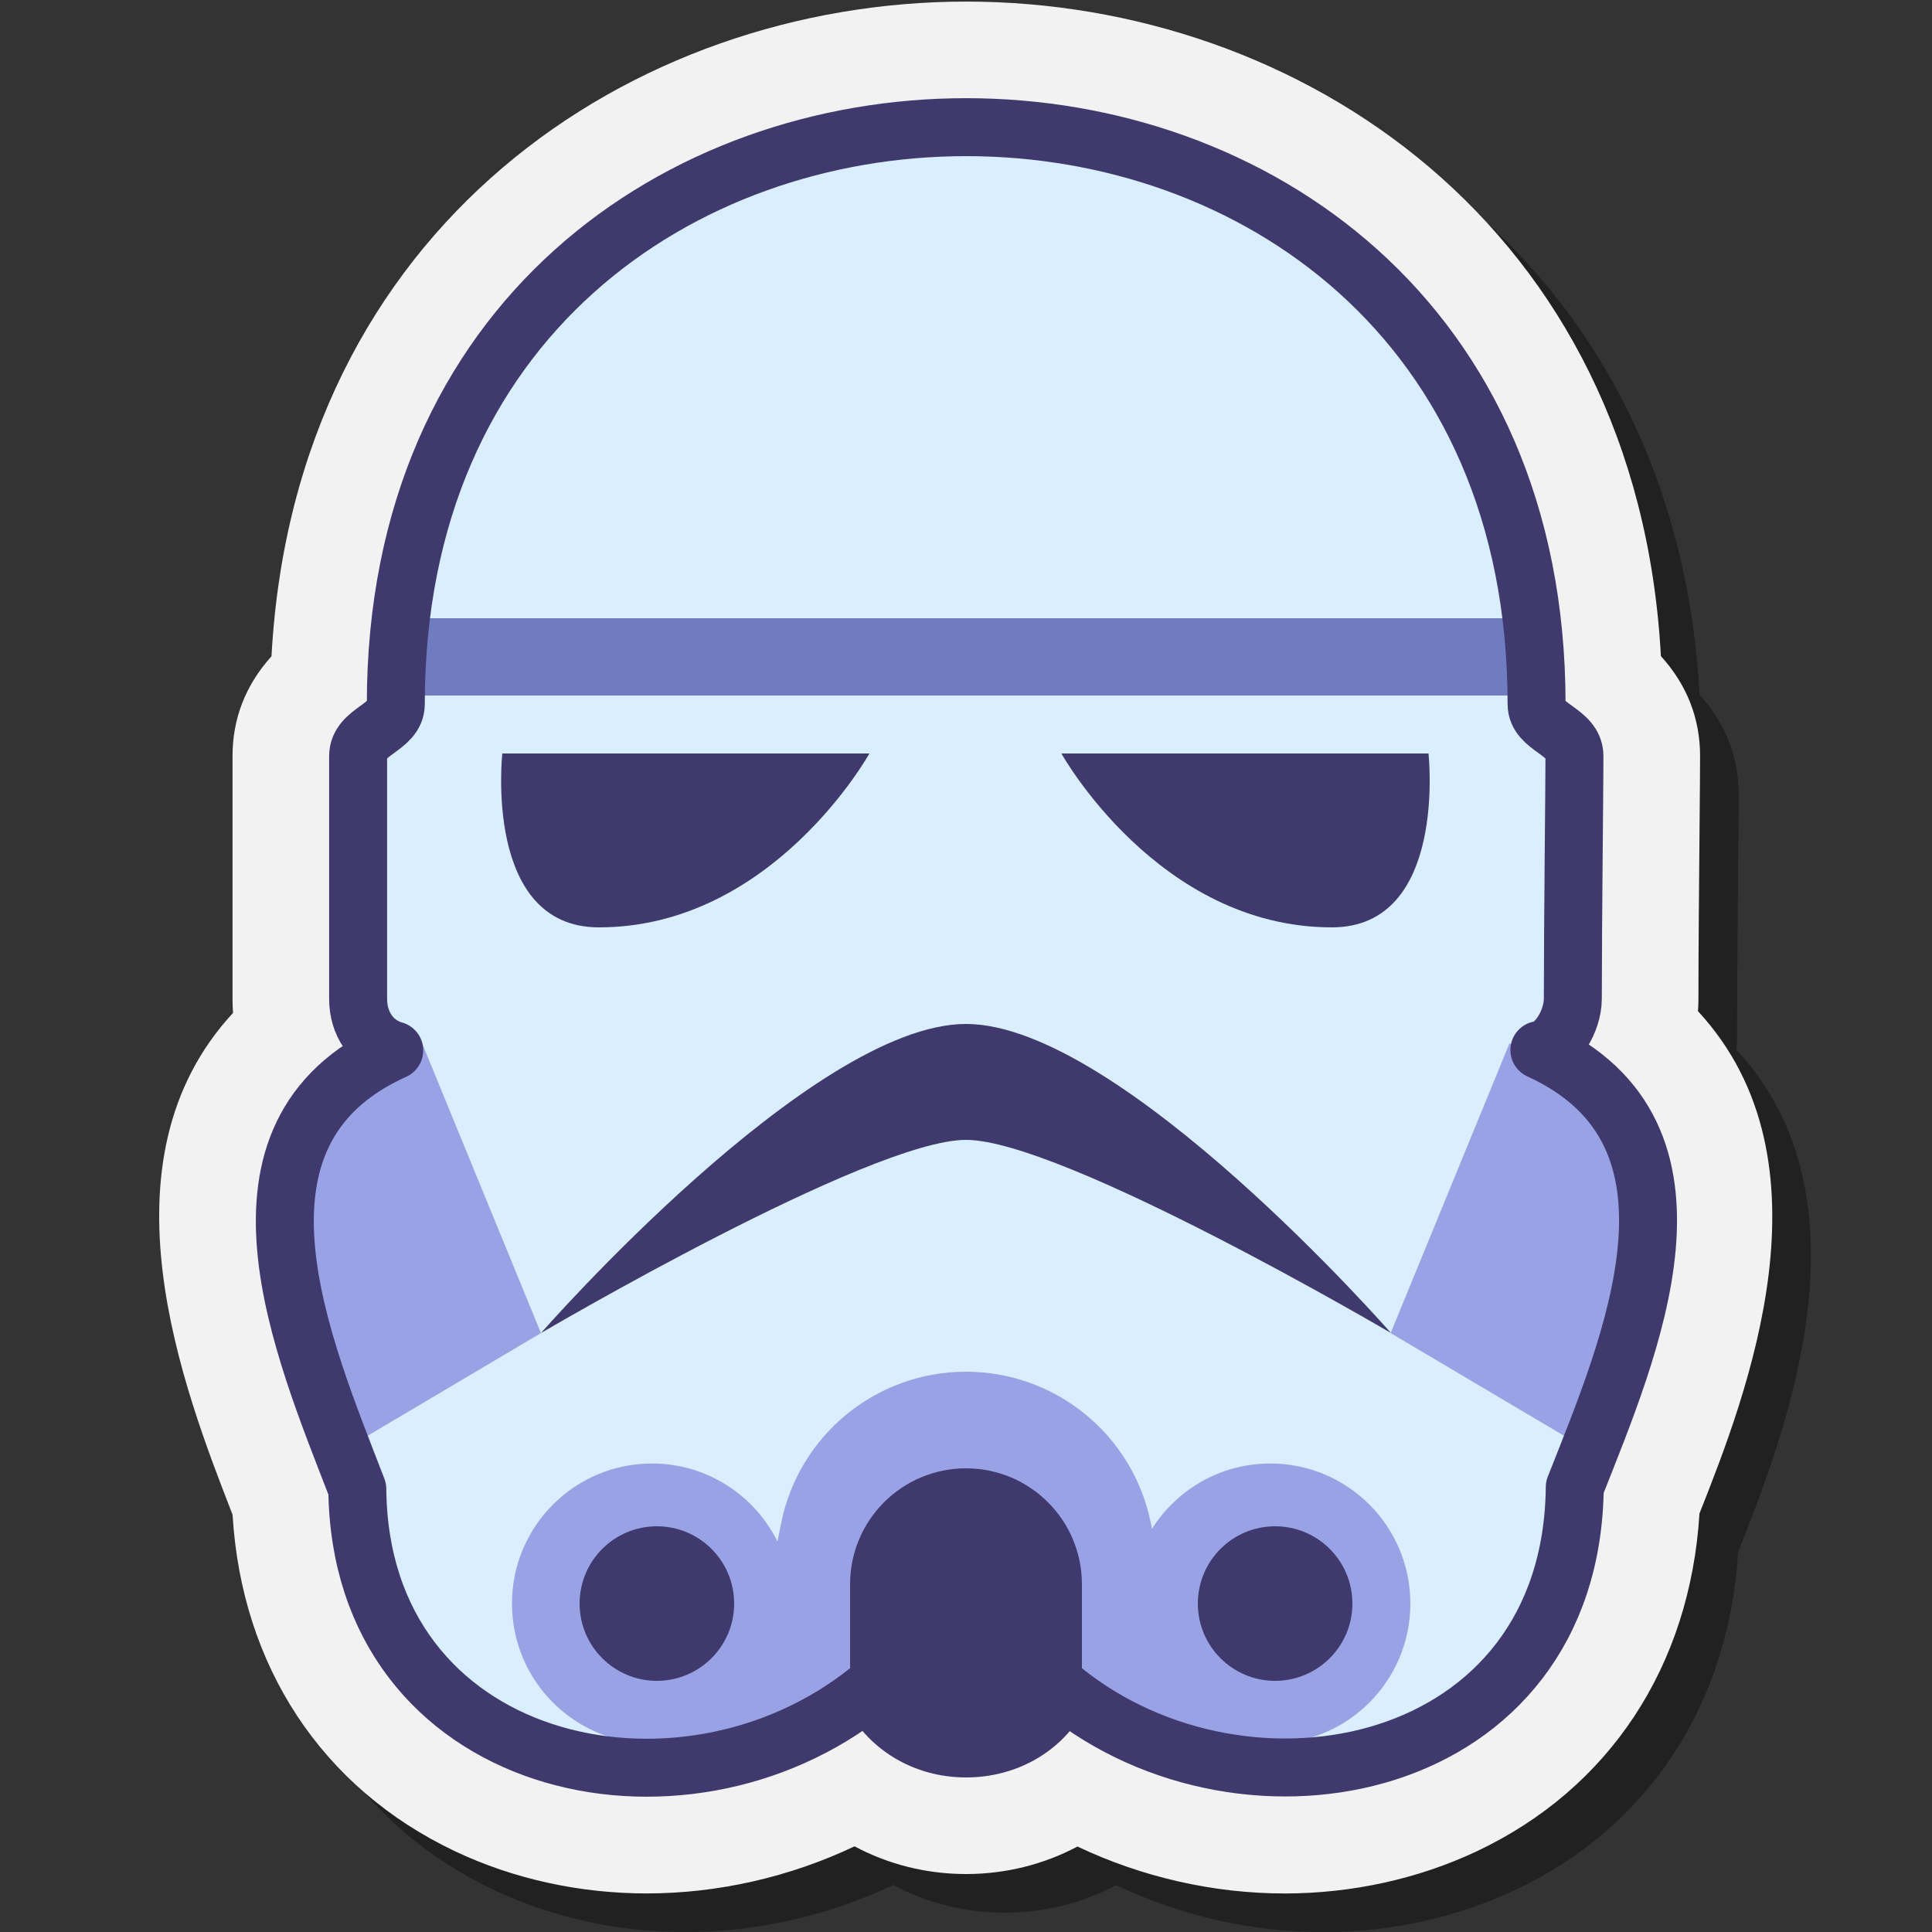 <svg xmlns="http://www.w3.org/2000/svg"  viewBox="0 0 100 100" width="100px" height="100px"><rect x="0" y="0" width="100" height="100" fill="#333333" stroke="none"/><path d="M68.498,100.006c-3.696,0-7.4-0.849-10.729-2.43 C56.03,98.501,54.053,99,52,99c-2.051,0-4.029-0.503-5.769-1.434c-3.344,1.586-7.059,2.438-10.76,2.438 c-3.476,0-6.907-0.755-9.923-2.185c-6.884-3.265-11.041-9.58-11.51-17.417c-2.56-6.589-7.098-18.277,0.024-25.974 c-0.018-0.241-0.026-0.484-0.026-0.729V41.137c0-1.951,0.677-3.683,2.017-5.168C17.261,13.711,34.76,2.082,52.011,2.082 c17.25,0,34.748,11.625,35.957,33.878c1.349,1.49,2.028,3.222,2.028,5.175c0,0.645-0.013,2.113-0.029,3.903 c-0.024,2.735-0.056,6.24-0.056,8.644c0,0.218-0.008,0.437-0.024,0.656c7.194,7.785,2.546,19.776,0.078,25.999 c-0.487,7.9-4.653,14.242-11.535,17.489C75.406,99.251,71.972,100.005,68.498,100.006 C68.499,100.006,68.499,100.006,68.498,100.006z" opacity=".35"/><path fill="#f2f2f2" d="M66.498,98.006c-3.696,0-7.4-0.849-10.729-2.43C54.03,96.501,52.053,97,50,97 c-2.051,0-4.029-0.503-5.769-1.434c-3.344,1.586-7.059,2.438-10.76,2.438c-3.476,0-6.907-0.755-9.923-2.185 c-6.884-3.265-11.041-9.58-11.51-17.417c-2.56-6.589-7.098-18.277,0.024-25.974c-0.018-0.241-0.026-0.484-0.026-0.729V39.137 c0-1.951,0.677-3.683,2.017-5.168C15.261,11.711,32.76,0.082,50.011,0.082c17.25,0,34.748,11.625,35.957,33.878 c1.349,1.49,2.028,3.222,2.028,5.175c0,0.645-0.013,2.113-0.029,3.903c-0.024,2.735-0.056,6.24-0.056,8.644 c0,0.218-0.008,0.437-0.024,0.656c7.194,7.785,2.546,19.776,0.078,25.999c-0.487,7.9-4.653,14.242-11.535,17.489 C73.406,97.251,69.972,98.005,66.498,98.006C66.499,98.006,66.499,98.006,66.498,98.006z"/><path fill="#d9eeff" d="M54.965,87.502C54.079,89.353,52.189,90.5,50,90.5h0c-2.181,0-4.066-1.167-4.955-3.008l-0.073-0.003 c-9.758,7.837-26.352,4.087-26.477-10.416c-2.824-7.333-7.656-18.401,1.911-22.704c-1.167-0.333-1.87-1.396-1.87-2.669V39.137 c0-1.306,1.951-1.45,1.951-2.697c0-39.811,59.046-39.811,59.046,0c0,1.247,1.961,1.391,1.961,2.695 c0,1.627-0.084,8.577-0.084,12.547c0,1.2-0.866,2.558-1.732,2.667c9.507,4.347,4.712,15.326,1.832,22.63 C81.354,91.836,64.539,95.157,55.055,87.51L54.965,87.502z"/><rect width="58" height="4" x="21" y="32" fill="#707cc0"/><path fill="#40396e" d="M31,48c-6,0-5-9-5-9h19C45,39,40,48,31,48z"/><path fill="#40396e" d="M68.938,48c6,0,5-9,5-9h-19C54.938,39,59.938,48,68.938,48z"/><path fill="#40396e" d="M50,53c-8,0-22,16-22,16s17-10,22-10s22,10,22,10S58,53,50,53z"/><path fill="#9aa2e6" d="M65.75,75.75c-2.58,0-4.839,1.351-6.124,3.381l-0.057-0.286C58.657,74.283,54.652,71,50,71 s-8.657,3.283-9.569,7.845l-0.189,0.943c-1.185-2.391-3.643-4.038-6.492-4.038c-4.004,0-7.25,3.246-7.25,7.25 c0,4.004,3.246,7.25,7.25,7.25c0.599,0,1.177-0.081,1.734-0.217L35,91l9-3l6,2l6-2l9,3l-0.427-0.854 c0.384,0.063,0.775,0.104,1.177,0.104c4.004,0,7.25-3.246,7.25-7.25C73,78.996,69.754,75.75,65.75,75.75z"/><circle cx="34" cy="83" r="4" fill="#40396e"/><circle cx="66" cy="83" r="4" fill="#40396e"/><path fill="#40396e" d="M56,88l-5.854,2L44,88v-6c0-3.314,2.686-6,6-6h0c3.314,0,6,2.686,6,6V88z"/><polygon fill="#9aa2e6" points="21.848,54 28,69 18.157,74.831 14.669,62.697 17.096,57.185"/><polygon fill="#9aa2e6" points="78.132,54 71.98,69 81.823,74.831 85.312,62.697 82.885,57.185"/><path fill="none" stroke="#40396e" stroke-linecap="round" stroke-linejoin="round" stroke-miterlimit="10" stroke-width="3" d="M54.965,87.502C54.079,89.353,52.189,90.5,50,90.5h0c-2.181,0-4.066-1.167-4.955-3.008l-0.073-0.003 c-9.758,7.837-26.352,4.087-26.477-10.416c-2.824-7.333-7.656-18.401,1.911-22.704c-1.167-0.333-1.87-1.396-1.87-2.669V39.137 c0-1.306,1.951-1.45,1.951-2.697c0-39.811,59.046-39.811,59.046,0c0,1.247,1.961,1.391,1.961,2.695 c0,1.627-0.084,8.577-0.084,12.547c0,1.2-0.866,2.558-1.732,2.667c9.507,4.347,4.712,15.326,1.832,22.63 C81.354,91.836,64.539,95.157,55.055,87.51L54.965,87.502z"/></svg>
